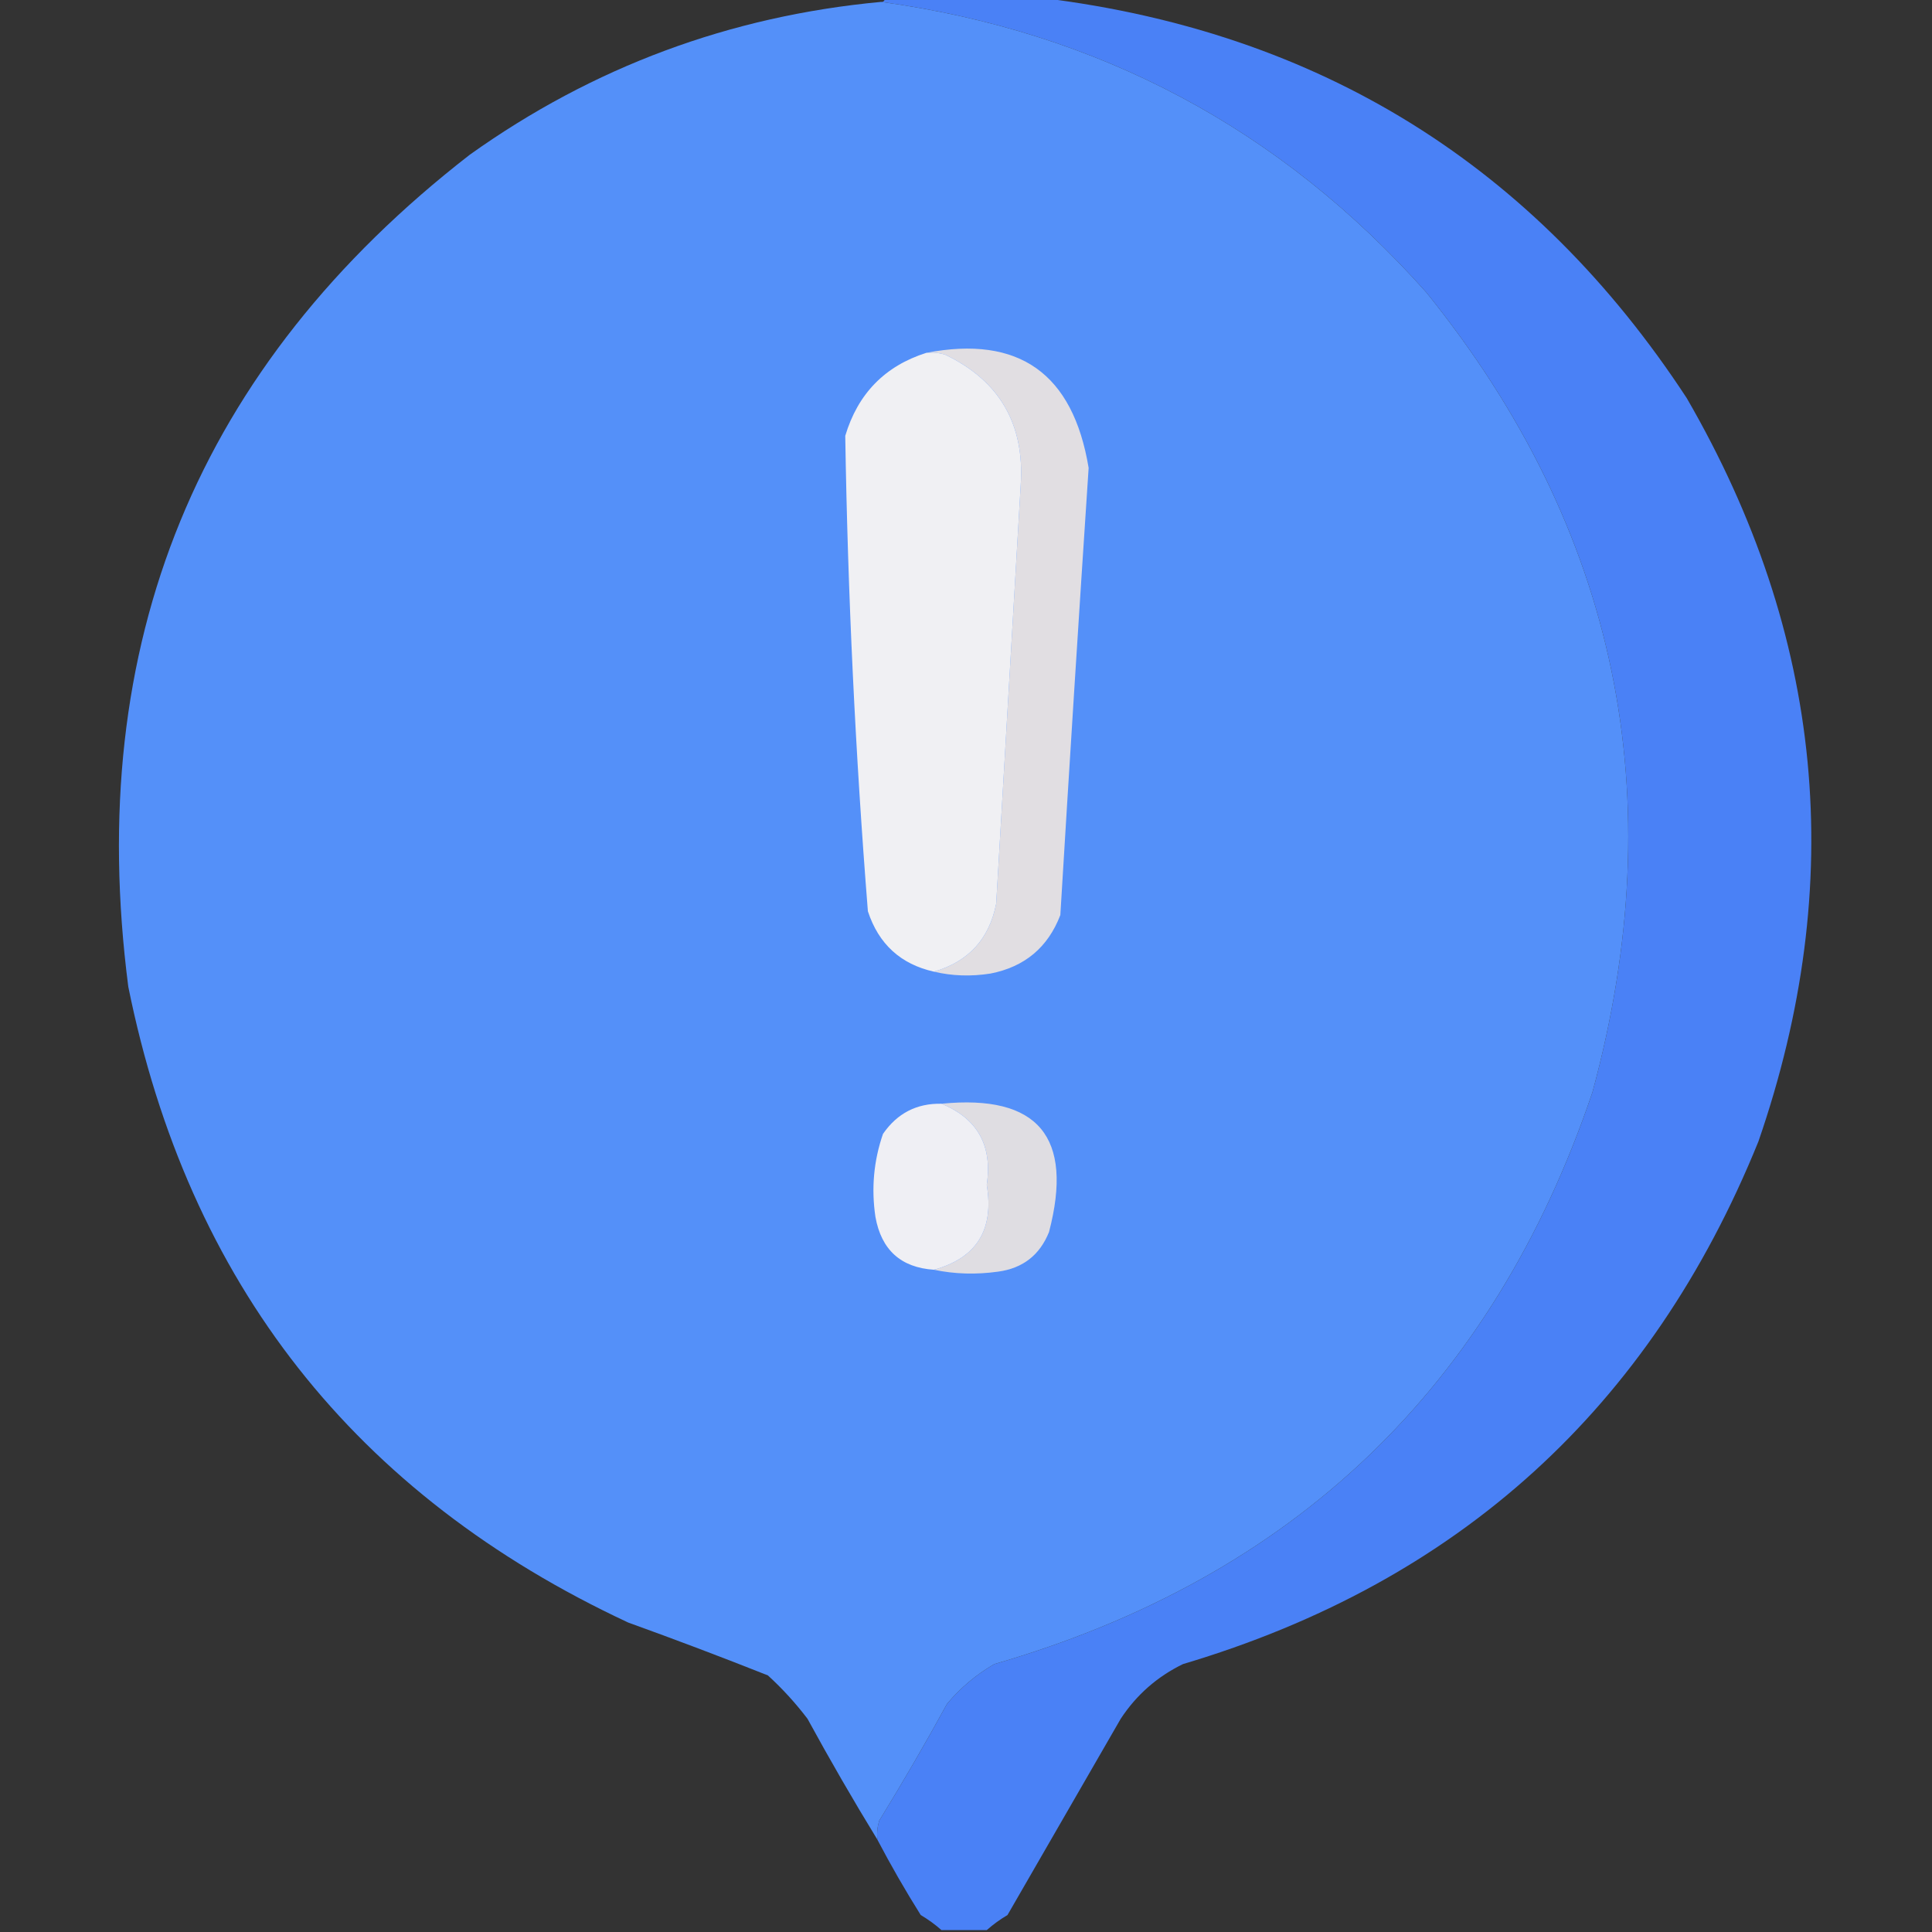 <?xml version="1.0" encoding="UTF-8"?>
<!DOCTYPE svg PUBLIC "-//W3C//DTD SVG 1.1//EN" "http://www.w3.org/Graphics/SVG/1.1/DTD/svg11.dtd">
<svg xmlns="http://www.w3.org/2000/svg" version="1.1" width="512px" height="512px" style="shape-rendering:geometricPrecision; text-rendering:geometricPrecision; image-rendering:optimizeQuality; fill-rule:evenodd; clip-rule:evenodd" xmlns:xlink="http://www.w3.org/1999/xlink">
<rect width="100%" height="100%" fill="#333333" stroke="none"/>
<g><path style="opacity:1" fill="#4a81f6" d="M 234.5,-0.5 C 248.5,-0.5 262.5,-0.5 276.5,-0.5C 349.825,8.566 406.658,43.9 447,105.5C 483.356,168.257 489.69,233.924 466,302.5C 437.388,373.111 386.555,419.278 313.5,441C 306.659,444.333 301.159,449.166 297,455.5C 287,472.833 277,490.167 267,507.5C 264.985,508.697 263.151,510.03 261.5,511.5C 257.5,511.5 253.5,511.5 249.5,511.5C 247.849,510.03 246.015,508.697 244,507.5C 239.902,500.969 236.069,494.302 232.5,487.5C 232.34,485.801 232.506,484.134 233,482.5C 239.252,472.33 245.252,461.997 251,451.5C 254.581,447.248 258.748,443.748 263.5,441C 342.767,418.064 395.601,367.564 422,289.5C 443.375,211.012 428.708,140.346 378,77.5C 339.405,34.116 291.238,8.449 233.5,0.5C 234.167,0.5 234.5,0.167 234.5,-0.5 Z"/></g>
<g><path style="opacity:0.999" fill="#5490f9" d="M 233.5,0.5 C 291.238,8.449 339.405,34.116 378,77.5C 428.708,140.346 443.375,211.012 422,289.5C 395.601,367.564 342.767,418.064 263.5,441C 258.748,443.748 254.581,447.248 251,451.5C 245.252,461.997 239.252,472.33 233,482.5C 232.506,484.134 232.34,485.801 232.5,487.5C 226.108,477.06 219.941,466.393 214,455.5C 210.841,451.341 207.341,447.508 203.5,444C 191.244,439.137 178.911,434.47 166.5,430C 94.038,396.192 49.871,340.025 34,261.5C 22.219,170.453 52.386,96.953 124.5,41C 157.126,17.733 193.46,4.233 233.5,0.5 Z"/></g>
<g><path style="opacity:1" fill="#e1dee2" d="M 247.5,257.5 C 256.653,254.847 262.153,248.847 264,239.5C 266.167,202.498 268.334,165.498 270.5,128.5C 271.571,112.426 264.904,100.926 250.5,94C 248.866,93.507 247.199,93.34 245.5,93.5C 270.018,88.792 284.351,98.958 288.5,124C 285.884,163.494 283.384,202.994 281,242.5C 277.716,251.065 271.549,256.231 262.5,258C 257.316,258.816 252.316,258.65 247.5,257.5 Z"/></g>
<g><path style="opacity:1" fill="#f0f0f3" d="M 245.5,93.5 C 247.199,93.34 248.866,93.507 250.5,94C 264.904,100.926 271.571,112.426 270.5,128.5C 268.334,165.498 266.167,202.498 264,239.5C 262.153,248.847 256.653,254.847 247.5,257.5C 238.688,255.525 232.855,250.192 230,241.5C 226.669,199.551 224.669,157.551 224,115.5C 227.353,104.315 234.52,96.982 245.5,93.5 Z"/></g>
<g><path style="opacity:1" fill="#dfdde2" d="M 249.5,292.5 C 275.102,289.965 284.602,301.298 278,326.5C 275.549,332.616 271.049,336.116 264.5,337C 258.651,337.818 252.985,337.652 247.5,336.5C 258.831,333.366 263.498,325.866 261.5,314C 263.054,303.598 259.054,296.431 249.5,292.5 Z"/></g>
<g><path style="opacity:1" fill="#efeff4" d="M 249.5,292.5 C 259.054,296.431 263.054,303.598 261.5,314C 263.498,325.866 258.831,333.366 247.5,336.5C 238.745,335.916 233.578,331.249 232,322.5C 230.874,314.955 231.54,307.621 234,300.5C 237.767,295.034 242.933,292.367 249.5,292.5 Z"/></g>
</svg>

